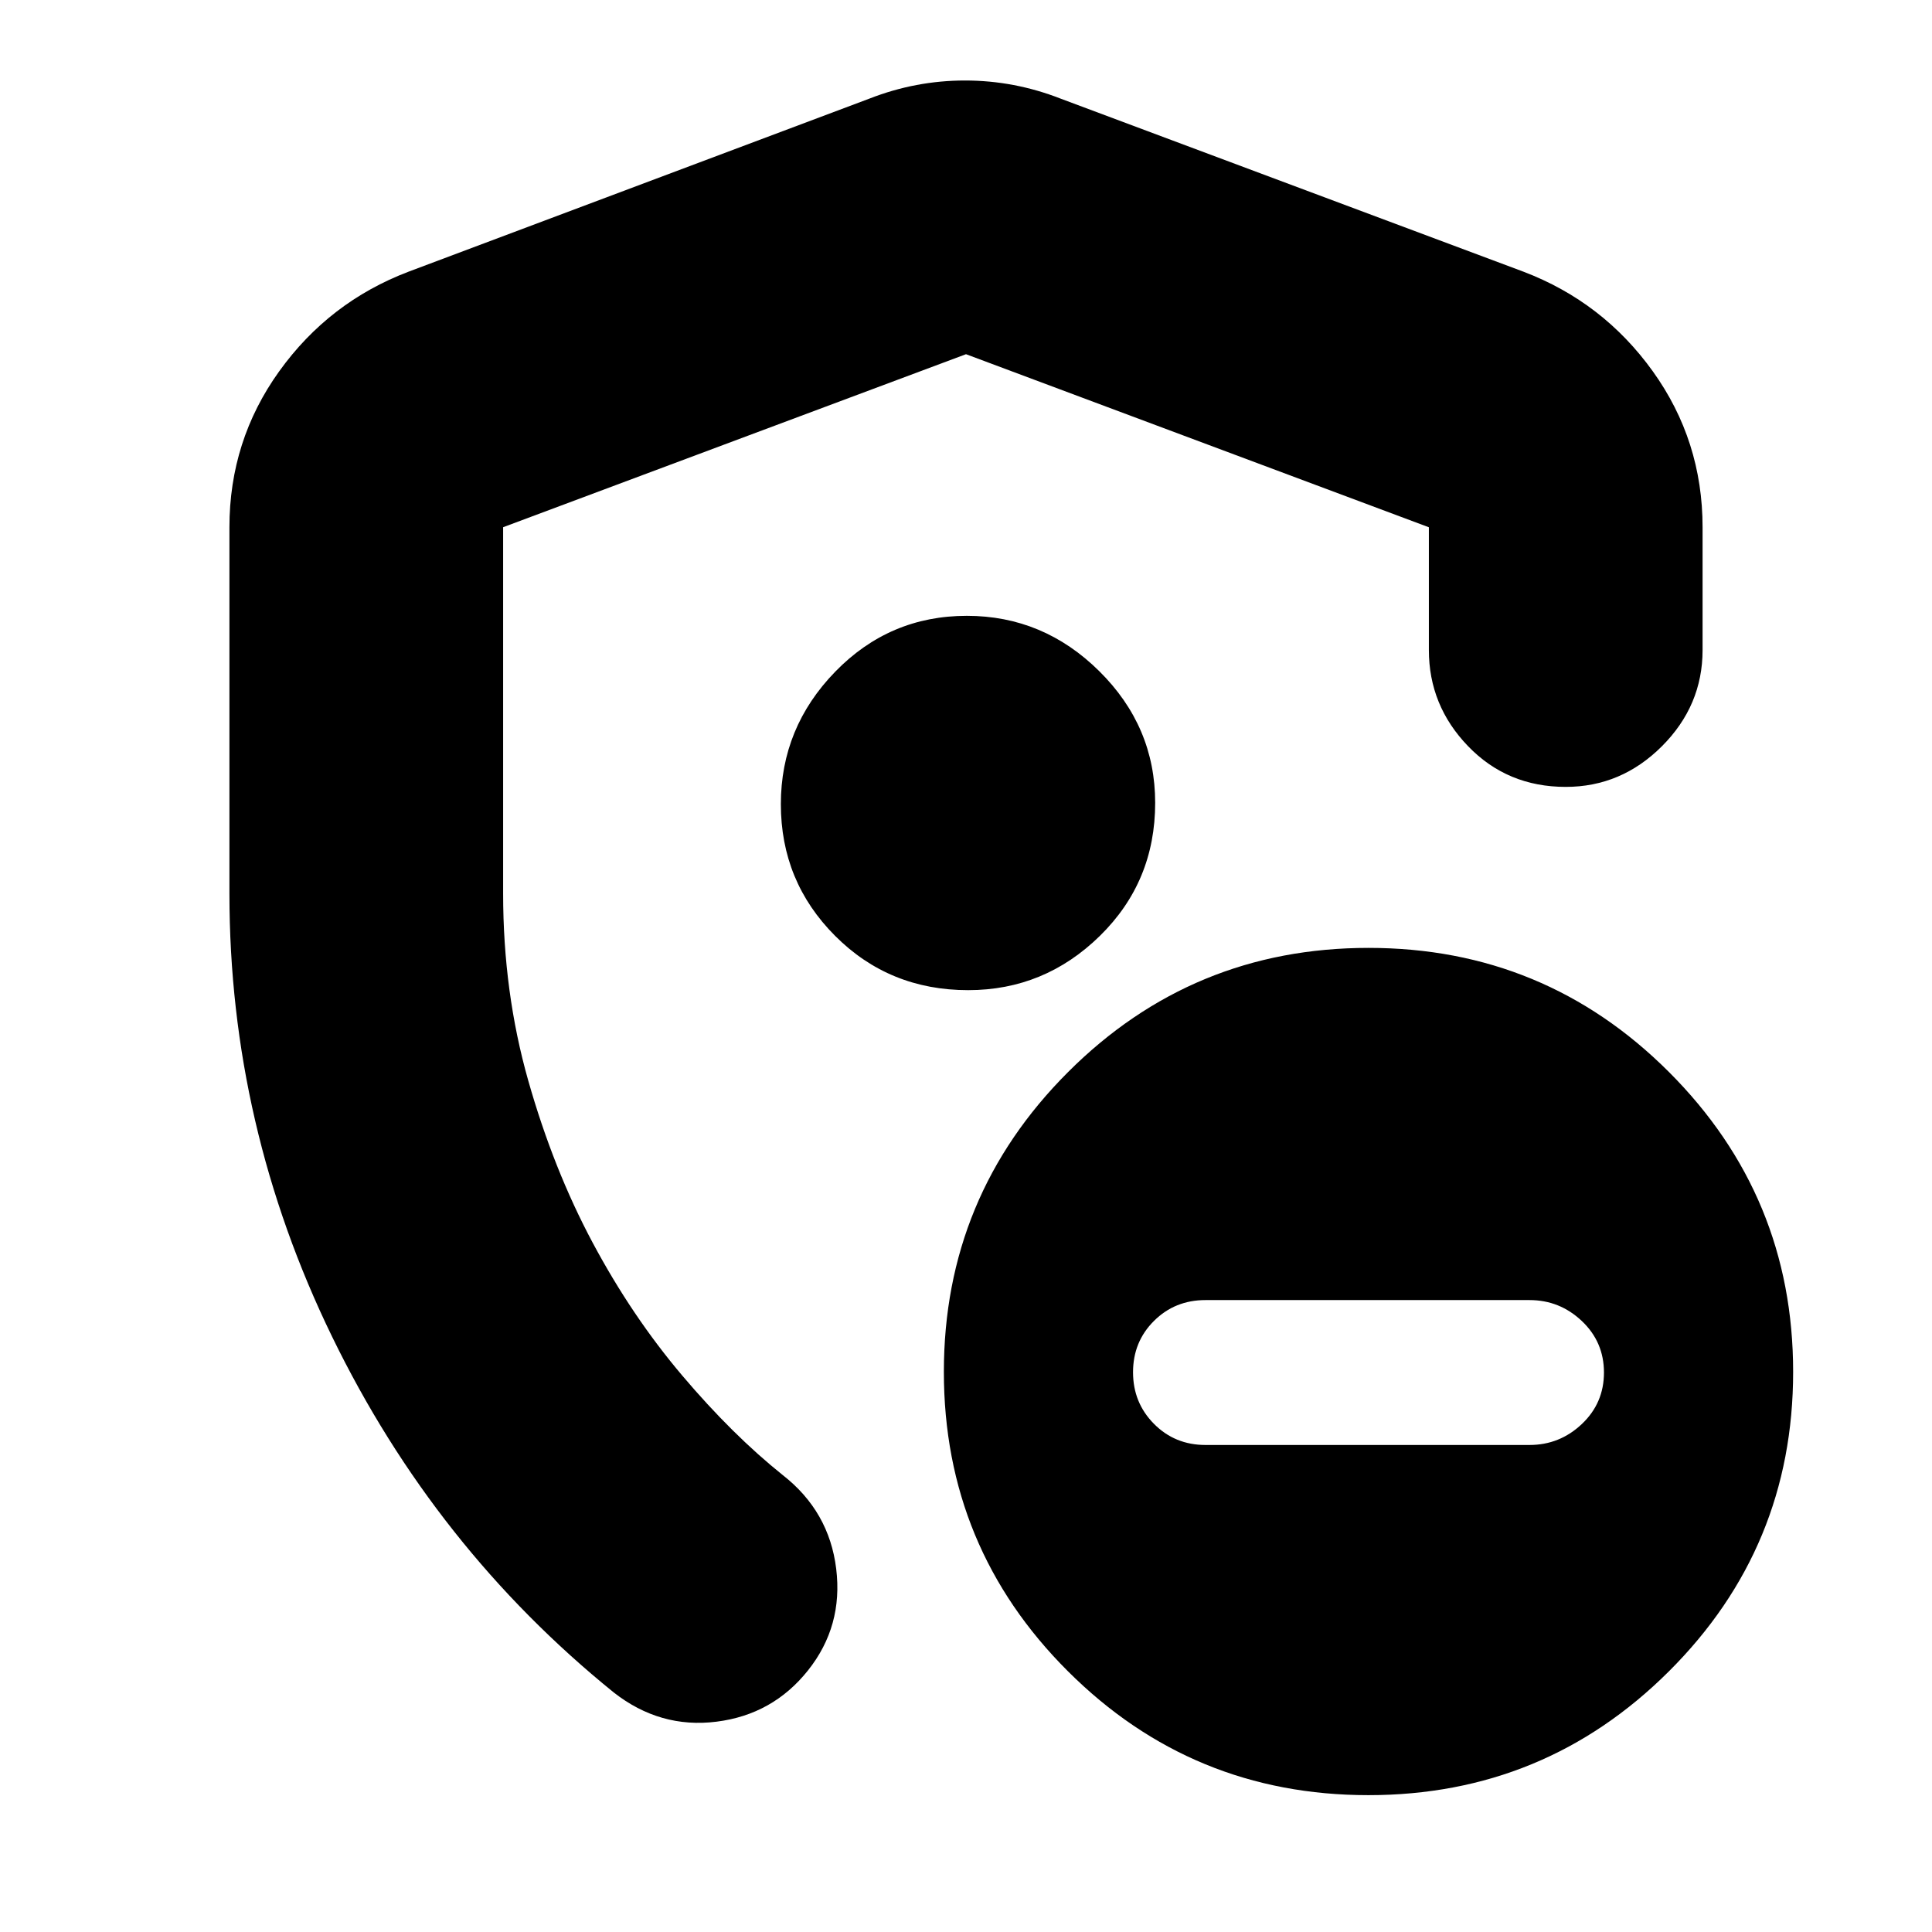 <svg xmlns="http://www.w3.org/2000/svg" height="24" viewBox="0 -960 960 960" width="24"><path d="M114-516v-182q0-43.06 24.74-77.51T203-825l229-86q23-9 47.5-9t47.5 9l230 86q39.52 15.04 64.26 49.49Q846-741.06 846-698v61q0 27.6-20.2 47.8Q805.6-569 778-569q-29 0-48.5-20.2T710-637v-61l-230-86-230 85.97V-516q0 49 12.5 93t32 80.5q19.5 36.5 44.5 66t50 49.5q23 18 26.5 46.5t-14 50.5Q384-108 356-104.5T305-119q-89-72-140-176.85T114-516Zm366 13Zm119 261h161q15 0 26-10.4t11-25.6q0-15.2-11-25.6-11-10.4-26-10.4H599q-15.2 0-25.6 10.36-10.4 10.35-10.4 25.5 0 15.14 10.4 25.64T599-242Zm80.96 174q-87.58 0-149.27-61.52Q469-191.04 469-278.33q0-87.29 61.73-148.98Q592.46-489 680.04-489q87.58 0 149.27 61.69Q891-365.62 891-278.33q0 87.29-61.73 148.81Q767.54-68 679.96-68ZM481.08-468q37.92 0 65.42-26.94 27.5-26.93 27.5-66.14 0-37.92-27.78-65.42t-65.8-27.5Q442-654 415-626.22t-27 65.8Q388-522 414.94-495q26.93 27 66.14 27Z"/></svg>